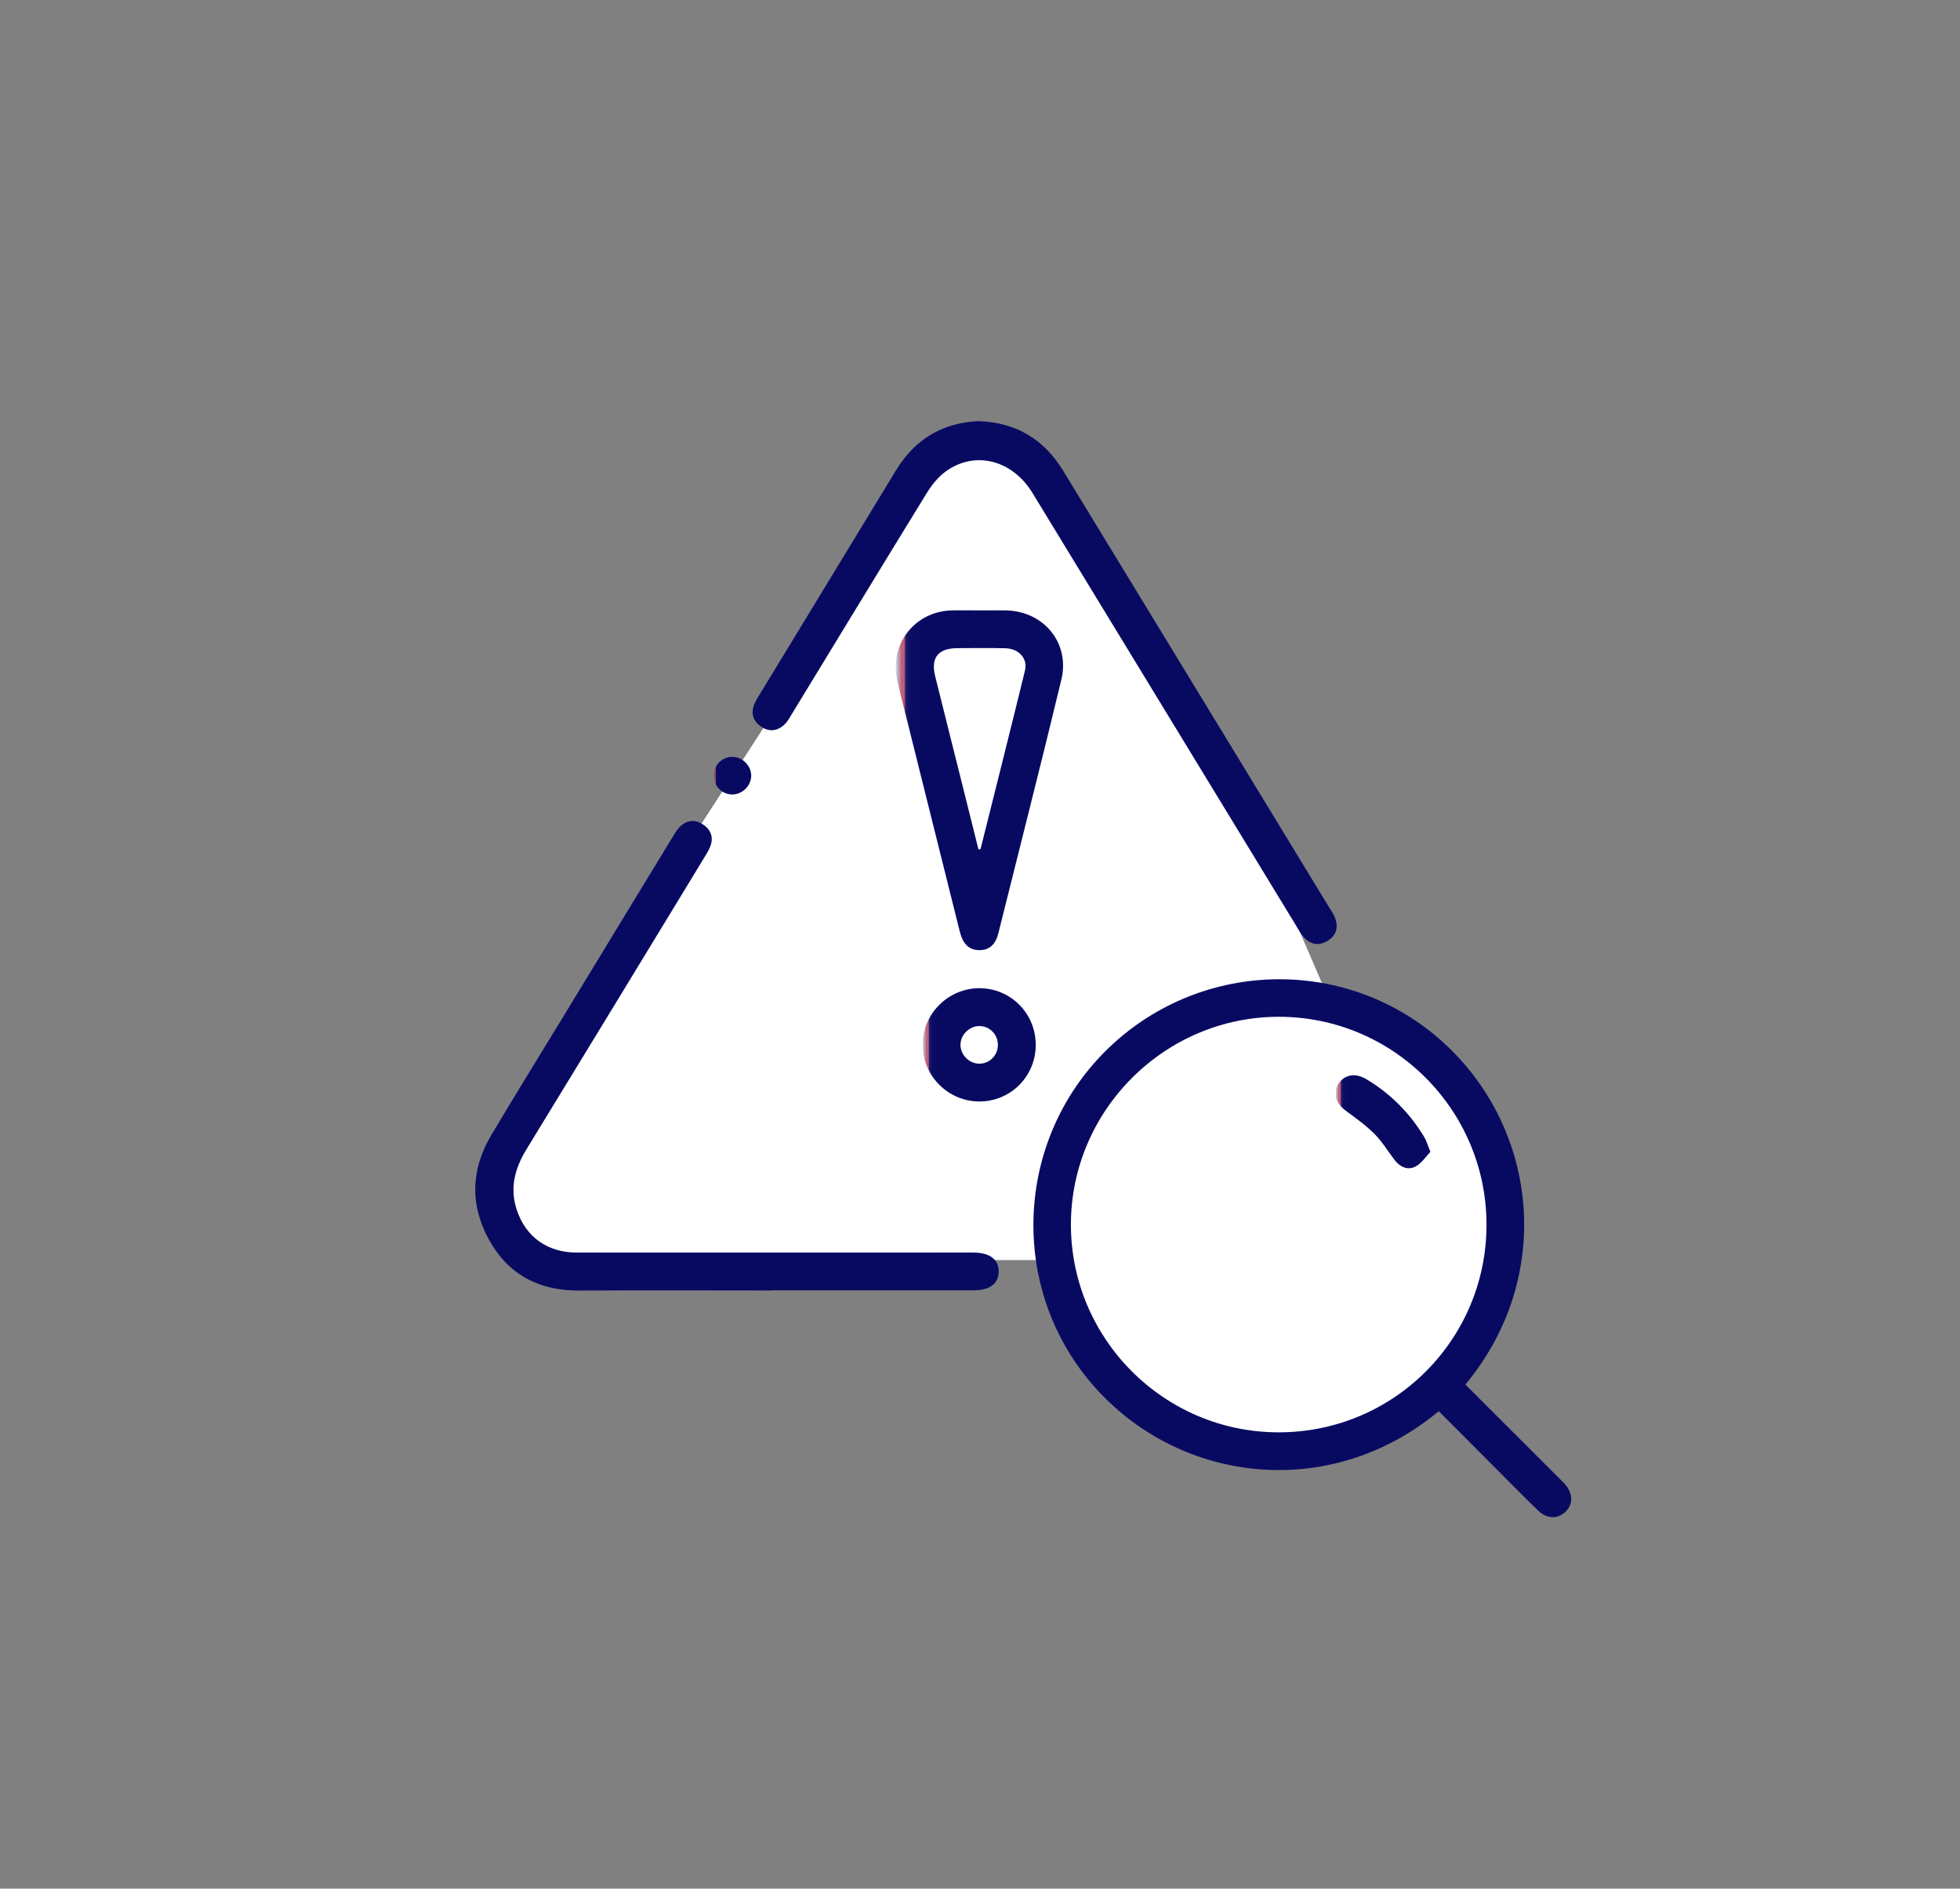 <svg xmlns="http://www.w3.org/2000/svg" xmlns:xlink="http://www.w3.org/1999/xlink" id="Layer_1" data-name="Layer 1" viewBox="0 0 420.86 405.63">
  <rect x="0" y="0" width="420.86" height="405.63" fill="#808080" stroke="none"/>
  <defs fill="#000000">
    <style>
      .cls-1 {
        fill: url(#linear-gradient);
      }

      .cls-2 {
        fill: #fff;
      }

      .cls-3 {
        fill: url(#linear-gradient-3);
      }

      .cls-4 {
        fill: url(#linear-gradient-4);
      }

      .cls-5 {
        fill: url(#linear-gradient-2);
      }

      .cls-6 {
        fill: url(#linear-gradient-6);
      }

      .cls-7 {
        fill: url(#linear-gradient-7);
      }

      .cls-8 {
        fill: url(#linear-gradient-5);
      }
    </style>
    <linearGradient id="linear-gradient" x1="192.38" y1="268.08" x2="307.87" y2="268.08" gradientUnits="userSpaceOnUse" fill="#000000">
      <stop offset="0" stop-color="#090a62" stop-opacity="0" fill="#000000"/>
      <stop offset="0" stop-color="#231060" stop-opacity=".12" fill="#000000"/>
      <stop offset=".01" stop-color="#4b1a5d" stop-opacity=".31" fill="#000000"/>
      <stop offset=".02" stop-color="#6f235a" stop-opacity=".47" fill="#000000"/>
      <stop offset=".03" stop-color="#8e2a58" stop-opacity=".62" fill="#000000"/>
      <stop offset=".03" stop-color="#a83156" stop-opacity=".74" fill="#000000"/>
      <stop offset=".05" stop-color="#be3654" stop-opacity=".83" fill="#000000"/>
      <stop offset=".06" stop-color="#080a62" stop-opacity=".91" fill="#000000"/>
      <stop offset=".07" stop-color="#080a62" stop-opacity=".96" fill="#000000"/>
      <stop offset=".09" stop-color="#080a62" stop-opacity=".99" fill="#000000"/>
      <stop offset=".15" stop-color="#080a62" fill="#000000"/>
    </linearGradient>
    <linearGradient id="linear-gradient-2" x1="113.59" y1="146.61" x2="238.99" y2="146.61" xlink:href="#linear-gradient" fill="#000000"/>
    <linearGradient id="linear-gradient-3" x1="69.23" y1="226.77" x2="181.64" y2="226.77" xlink:href="#linear-gradient" fill="#000000"/>
    <linearGradient id="linear-gradient-4" x1="192.32" y1="167.58" x2="228.26" y2="167.58" xlink:href="#linear-gradient" fill="#000000"/>
    <linearGradient id="linear-gradient-5" x1="198.11" y1="224.41" x2="222.4" y2="224.41" xlink:href="#linear-gradient" fill="#000000"/>
    <linearGradient id="linear-gradient-6" x1="153.26" y1="166.59" x2="161.3" y2="166.59" xlink:href="#linear-gradient" fill="#000000"/>
    <linearGradient id="linear-gradient-7" x1="286.78" y1="240.92" x2="307.16" y2="240.92" xlink:href="#linear-gradient" fill="#000000"/>
  </defs>
  <polygon class="cls-2" points="111.86 270.63 212.13 270.63 224.3 270.63 239 296.95 279.64 313.29 316.01 290.58 323.48 254.84 309.36 228.46 285.26 214.4 273.07 186.15 236.78 121.05 220.2 95.29 202.44 95.29 180.28 131.08 144.82 185.87 111.86 238.78 104.93 252.63 111.86 270.63" fill="#000000"/>
  <g>
    <path class="cls-1" d="m314.66,297.37c6.58,6.58,13.04,13.03,19.49,19.48.6.6,1.22,1.18,1.78,1.8,1.87,2.06,1.93,4.42.18,6.07-1.68,1.59-3.97,1.53-5.88-.33-3.16-3.06-6.23-6.2-9.34-9.31-3.99-4-7.98-8-11.95-11.99-23.75,19.72-56.36,15.33-74.53-5.92-17.72-20.72-16.51-51.98,2.92-71.38,19.57-19.54,50.83-20.68,71.56-2.8,21.07,18.17,25.42,50.65,5.76,74.39Zm-40.15,10.26c24.7.03,44.67-19.89,44.68-44.57.01-24.65-20-44.69-44.62-44.68-24.45.01-44.54,20.04-44.62,44.49-.08,24.61,19.95,44.73,44.55,44.76Z" fill="#000000"/>
    <path class="cls-5" d="m210.32,90.46c7.99.32,13.89,3.96,17.98,10.66,10.68,17.51,21.34,35.04,32.01,52.55,8.3,13.63,16.59,27.25,24.89,40.88.48.79,1.05,1.56,1.4,2.41.83,2.05.43,3.9-1.49,5.09-1.89,1.17-3.75.86-5.22-.85-.71-.83-1.23-1.81-1.8-2.75-18.8-30.85-37.58-61.71-56.38-92.56-4.34-7.12-12.36-9.18-18.62-4.65-1.65,1.19-3.03,2.95-4.12,4.7-9.68,15.75-19.27,31.55-28.89,47.33-.48.79-.93,1.65-1.58,2.28-1.51,1.47-3.3,1.72-5.07.51-1.63-1.11-2.24-2.71-1.53-4.65.23-.63.58-1.21.93-1.79,9.87-16.23,19.73-32.46,29.61-48.68,4.09-6.71,10.09-10.22,17.89-10.5Z" fill="#000000"/>
    <path class="cls-3" d="m165.73,277.16c-13.77,0-27.54-.07-41.31.02-8.52.06-15.12-3.28-19.31-10.72-4.24-7.53-4.04-15.22.37-22.65,5-8.42,10.16-16.74,15.25-25.11,7.86-12.91,15.71-25.82,23.57-38.73.48-.79.93-1.64,1.57-2.29,1.48-1.51,3.26-1.81,5.05-.63,1.74,1.15,2.38,2.83,1.55,4.85-.35.85-.86,1.65-1.34,2.44-12.68,20.84-25.35,41.69-38.08,62.5-2.51,4.1-3.64,8.31-2.09,13.01,1.91,5.79,6.58,9.16,12.84,9.17,27.54.02,55.08,0,82.63,0,.84,0,1.69,0,2.53,0,3.6.01,5.53,1.47,5.48,4.13-.05,2.57-1.94,3.98-5.38,3.98-14.45,0-28.89,0-43.34,0Z" fill="#000000"/>
    <path class="cls-4" d="m210.41,131.1c1.86,0,3.71-.03,5.57,0,8.12.14,13.82,6.99,11.92,14.87-4.37,18.19-9.01,36.31-13.53,54.47-.55,2.23-1.8,3.69-4.18,3.63-2.53-.06-3.56-1.83-4.12-4.07-3.7-14.89-7.43-29.76-11.14-44.64-.78-3.11-1.6-6.2-2.3-9.33-1.71-7.68,3.83-14.72,11.7-14.93,2.02-.05,4.05,0,6.08,0Zm-.33,51.31c.15-.01.31-.02.46-.03,3.19-12.79,6.43-25.57,9.55-38.38.63-2.58-1.35-4.7-4.21-4.77-3.46-.08-6.92-.04-10.37-.02-4.08.03-5.69,2.07-4.71,6.01,1.86,7.52,3.76,15.03,5.64,22.55,1.22,4.88,2.43,9.75,3.65,14.63Z" fill="#000000"/>
    <path class="cls-8" d="m222.4,224.32c.04,6.82-5.37,12.27-12.15,12.25-6.62-.02-12.08-5.45-12.15-12.08-.07-6.69,5.5-12.27,12.22-12.25,6.68.02,12.04,5.38,12.07,12.07Zm-8.13.18c.04-2.25-1.68-4.08-3.89-4.13-2.16-.05-4.08,1.79-4.14,3.95-.05,2.15,1.79,4.08,3.96,4.13,2.21.05,4.03-1.71,4.07-3.95Z" fill="#000000"/>
    <path class="cls-6" d="m161.3,166.79c-.13,2.16-2.1,3.95-4.25,3.84-2.22-.12-3.88-1.97-3.78-4.24.1-2.24,1.96-3.94,4.18-3.83,2.16.11,3.97,2.1,3.85,4.23Z" fill="#000000"/>
    <path class="cls-7" d="m307.16,247.37c-1,1.03-1.91,2.49-3.23,3.18-1.63.85-3.3.11-4.46-1.39-1.44-1.87-2.66-3.95-4.31-5.6-1.83-1.84-3.98-3.37-6.08-4.92-2.29-1.69-2.95-3.79-1.67-5.85,1.25-2.01,3.59-2.44,5.99-1,5.17,3.09,9.3,7.25,12.41,12.4.47.77.71,1.68,1.33,3.19Z" fill="#000000"/>
  </g>
</svg>